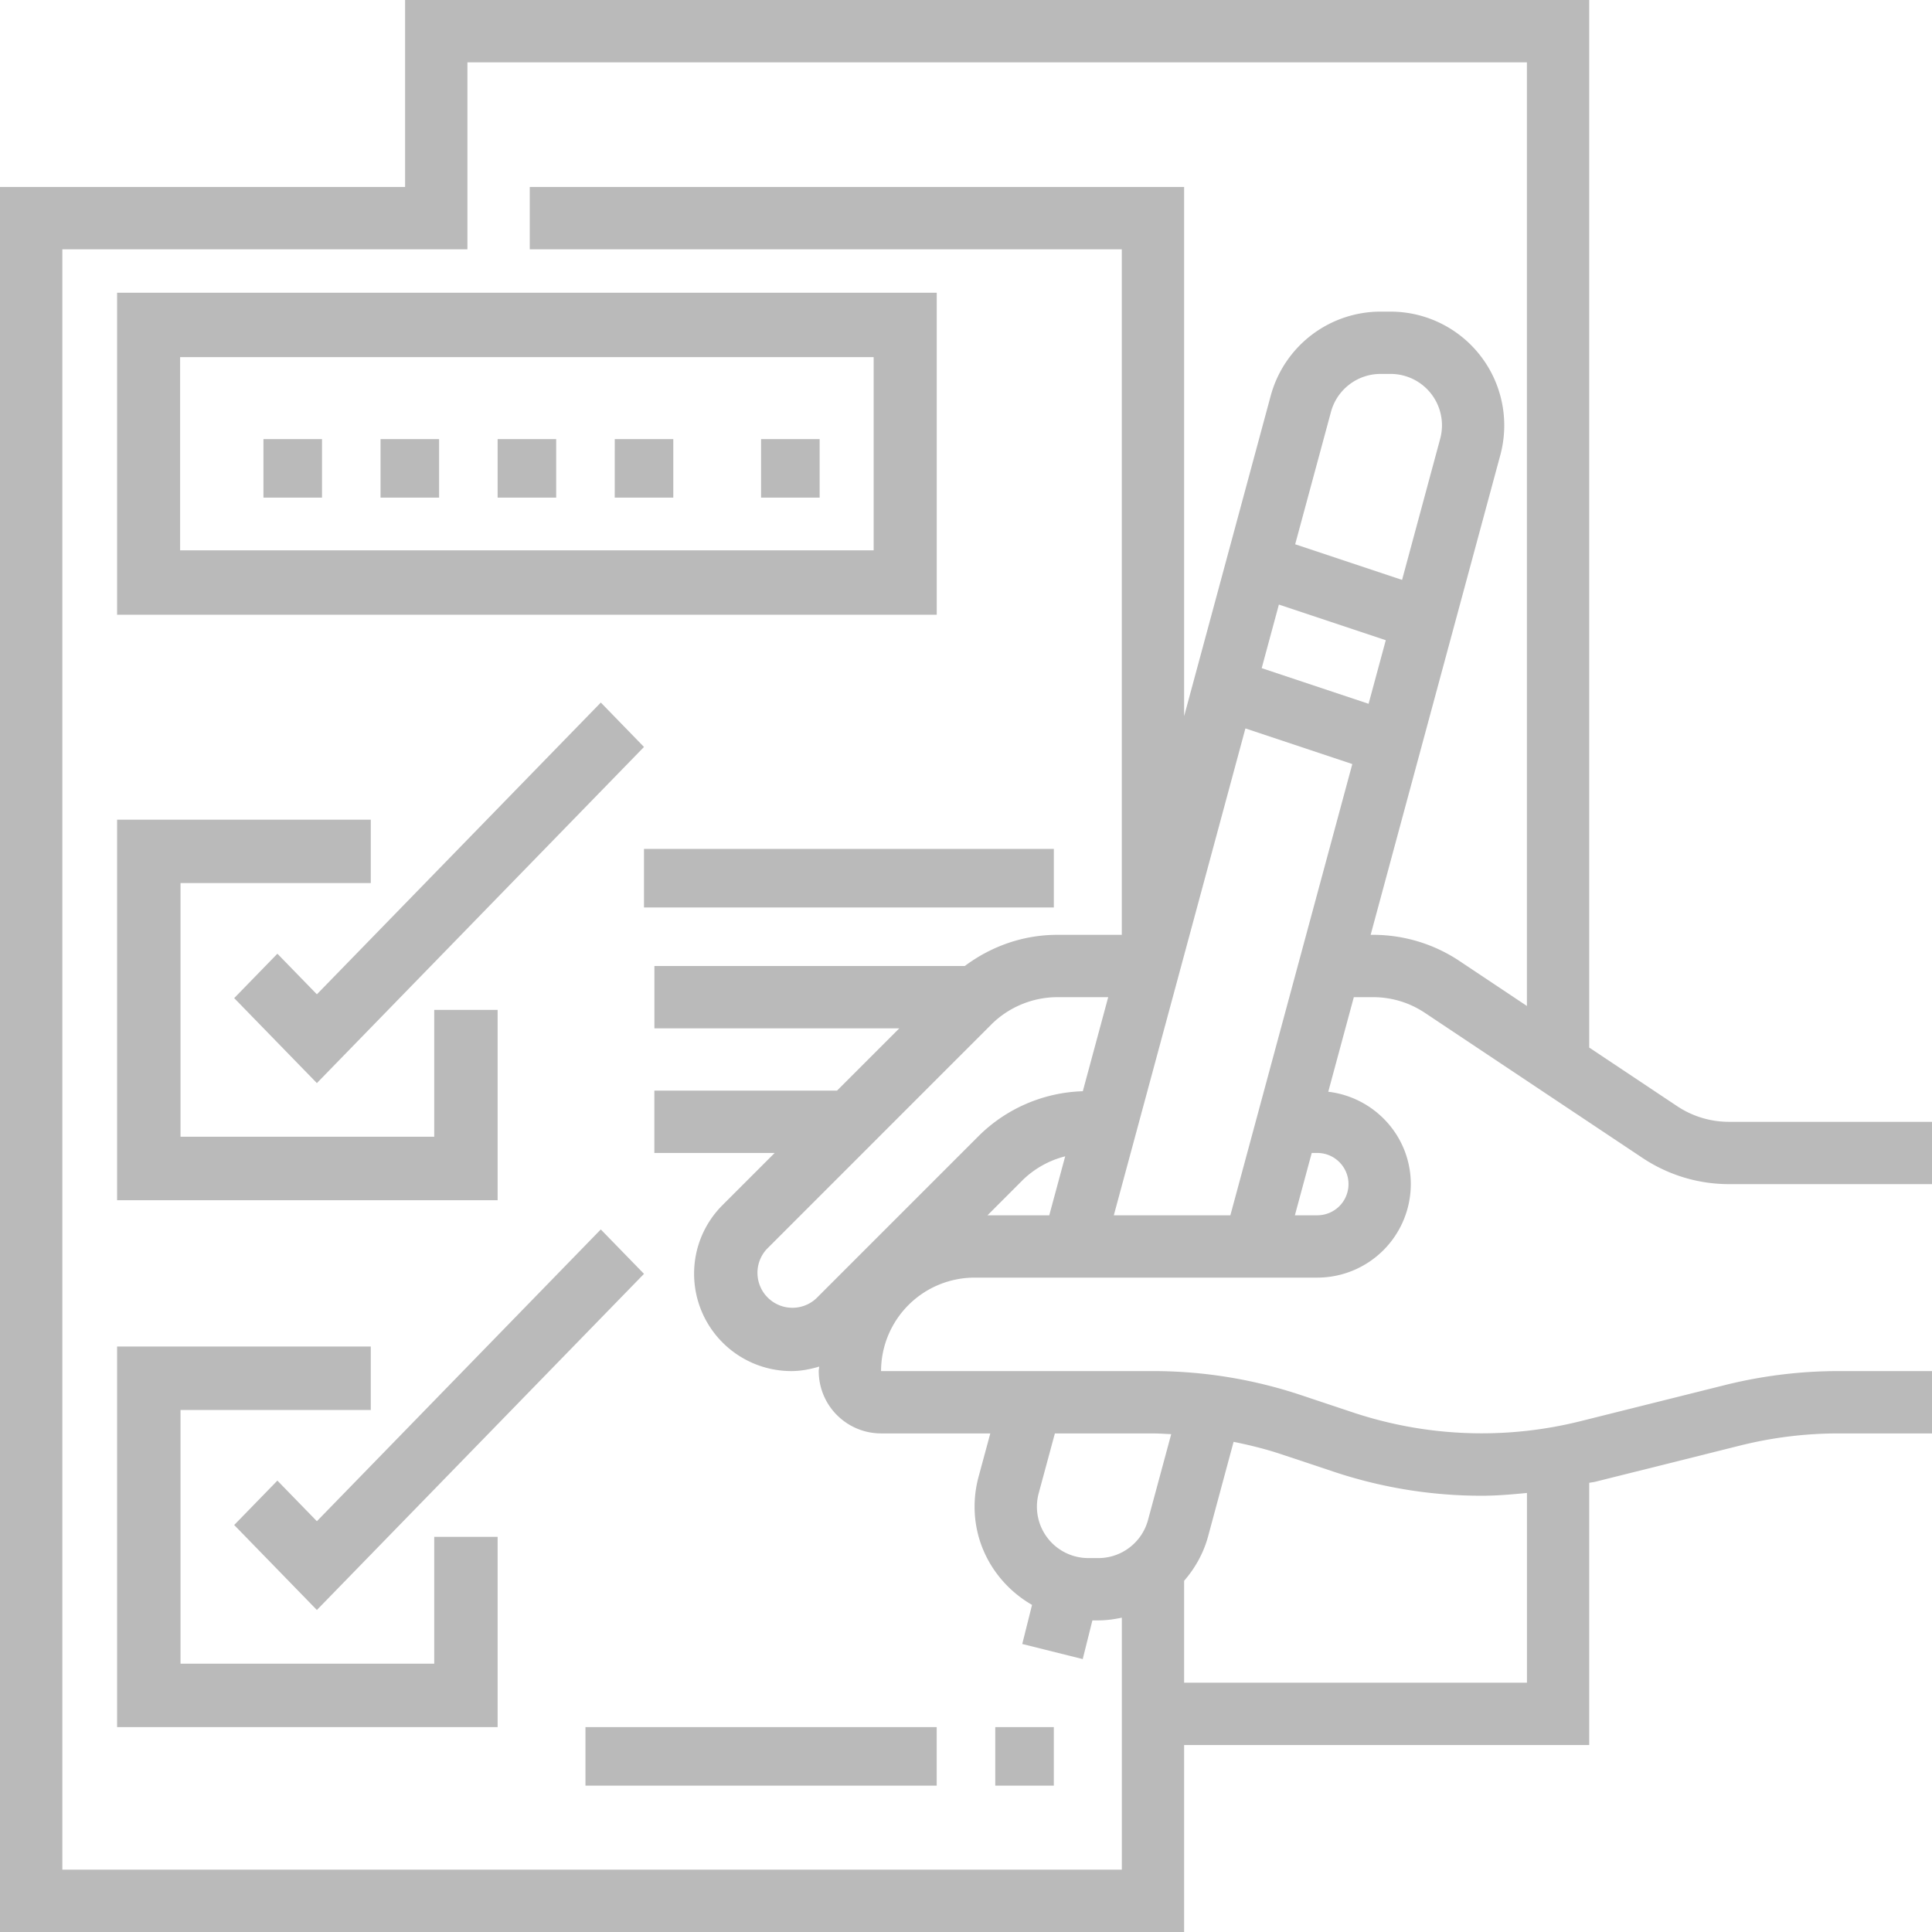 <svg xmlns="http://www.w3.org/2000/svg" width="61" height="61" viewBox="0 0 61 61">
    <g fill="#848484" fill-rule="nonzero" opacity=".562">
        <path d="M43.352 31.484c.585 0 1.15.17 1.638.496l6.87 4.58c.813.54 1.756.827 2.73.827H61V35.42h-6.41a2.945 2.945 0 0 1-1.637-.495l-2.776-1.85V0H12.79v5.903H0V61h37.387v-5.903h12.79v-8.278c.062-.015.126-.02.188-.034l4.577-1.144a12.806 12.806 0 0 1 3.106-.383H61V43.29h-2.952c-1.206 0-2.412.149-3.583.441l-4.577 1.144a12.867 12.867 0 0 1-7.154-.274l-1.658-.553a14.752 14.752 0 0 0-4.673-.758h-8.585a2.955 2.955 0 0 1 2.952-2.951h10.822a2.955 2.955 0 0 0 2.952-2.952c0-1.51-1.144-2.743-2.606-2.917l.807-2.986h.607zM42.11 46.467c1.51.504 3.082.759 4.673.759.477 0 .954-.042 1.428-.088v5.991H37.387v-3.218c.346-.398.613-.87.757-1.403l.805-2.984c.507.103 1.01.226 1.503.391l1.657.552zm-5.131-1.186l-.733 2.713c-.191.707-.835 1.2-1.566 1.2h-.32a1.623 1.623 0 0 1-1.565-2.045l.511-1.89h3.098c.192 0 .383.014.575.022zm-5.712-.023l-.372 1.376c-.082.305-.124.62-.124.938 0 1.33.736 2.48 1.814 3.1l-.309 1.234 1.909.477.306-1.222h.189c.253 0 .5-.035.74-.086v7.957H1.968V7.871h12.79V1.968H48.21v29.794l-2.129-1.42a4.911 4.911 0 0 0-2.729-.826h-.076l4.095-15.15a3.593 3.593 0 0 0-3.465-4.527h-.319a3.596 3.596 0 0 0-3.465 2.653l-2.735 10.12V5.903H16.726v1.968h18.693v21.645h-2.035c-1.07 0-2.08.355-2.922.984h-9.8v1.968h7.732l-1.967 1.967H20.66v1.968h3.799l-1.644 1.644c-.58.58-.9 1.351-.9 2.173a3.074 3.074 0 0 0 3.071 3.07c.303 0 .596-.058.879-.142-.001.048-.015.093-.015.142a1.97 1.97 0 0 0 1.968 1.968h3.447zm7.58-6.887h-3.68l4.155-15.372 3.375 1.125-3.85 14.247zm-7.549-6.023c.55-.55 1.31-.864 2.087-.864h1.605l-.802 2.97a4.875 4.875 0 0 0-3.297 1.422l-5.123 5.123a1.104 1.104 0 0 1-1.56-1.56l7.09-7.091zm.984 4.919a2.965 2.965 0 0 1 1.35-.758l-.503 1.862h-1.95l1.103-1.104zm13.19-23.415l-1.204 4.458-3.375-1.125 1.13-4.179c.19-.707.835-1.2 1.565-1.2h.32a1.623 1.623 0 0 1 1.564 2.046zm-5.093 5.236l3.375 1.125-.543 2.008-3.375-1.125.543-2.008zm1.214 17.315c.542 0 .984.442.984.984a.985.985 0 0 1-.984.984h-.709l.532-1.968h.177z"/>
        <path d="M29.576 9.242H3.697V19.41h25.879V9.242zm-1.99 8.134H5.687v-6.1h21.897v6.1z"/>
        <path d="M8.318 13.864h1.849v1.848H8.318zM12.015 13.864h1.849v1.848h-1.849zM15.712 13.864h1.849v1.848h-1.849zM19.41 13.864h1.848v1.848h-1.849zM24.03 13.864h1.849v1.848H24.03zM15.712 31.886H13.71v4.005H5.7v-8.01h6.007V25.88h-8.01v12.015h12.015z"/>
        <path d="M18.97 22.182l-8.965 9.212-1.247-1.282-1.364 1.402 2.611 2.683 10.328-10.613zM13.71 52.528H5.7v-8.01h6.007v-2.003h-8.01V54.53h12.015v-6.007H13.71z"/>
        <path d="M8.758 46.748L7.394 48.15l2.611 2.683L20.333 40.22l-1.364-1.402-8.964 9.212zM31.424 54.53h1.849v1.849h-1.849zM18.485 54.53h11.09v1.849h-11.09zM20.333 26.803h12.94v1.849h-12.94z"/>
    </g>
</svg>
